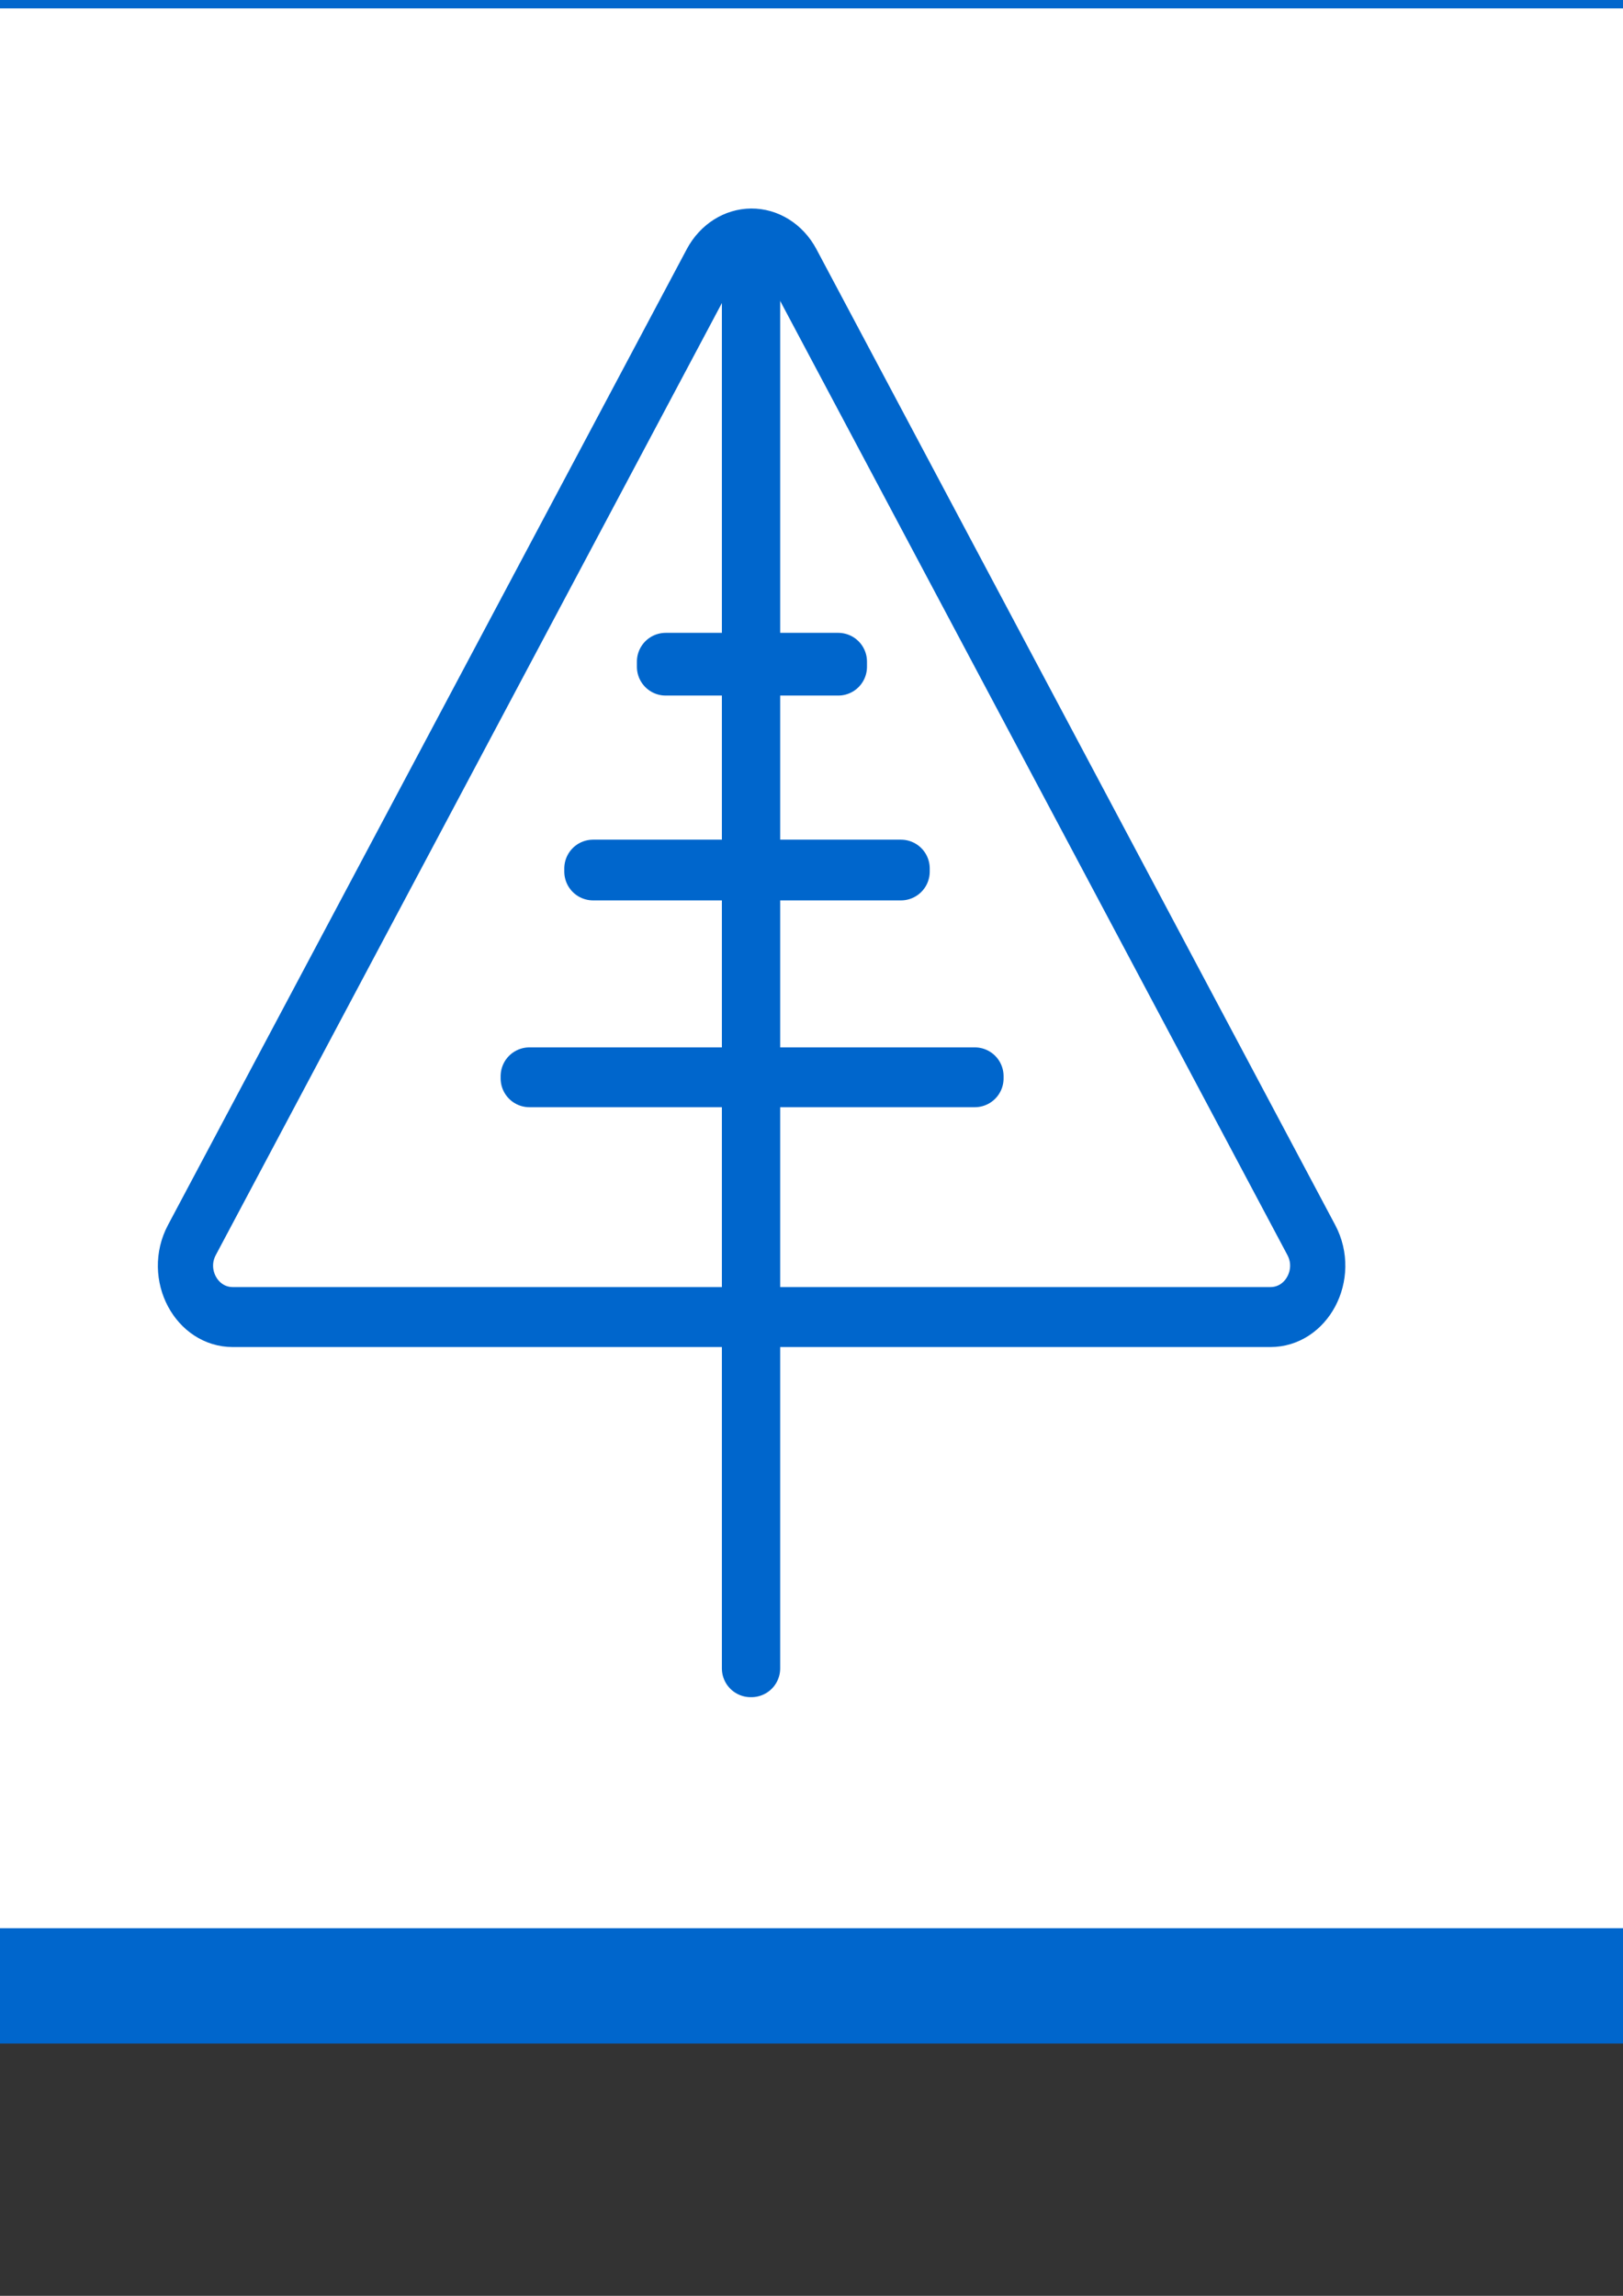 <?xml version="1.0" encoding="UTF-8" standalone="no"?>
<svg
   xmlns:dc="http://purl.org/dc/elements/1.1/"
   xmlns:cc="http://creativecommons.org/ns#"
   xmlns:rdf="http://www.w3.org/1999/02/22-rdf-syntax-ns#"
   xmlns:svg="http://www.w3.org/2000/svg"
   xmlns="http://www.w3.org/2000/svg"
   xmlns:sodipodi="http://sodipodi.sourceforge.net/DTD/sodipodi-0.dtd"
   xmlns:inkscape="http://www.inkscape.org/namespaces/inkscape"
   width="210mm"
   height="297mm"
   viewBox="0 0 210 297"
   version="1.1"
   id="svg8"
   inkscape:version="1.0.2 (e86c870879, 2021-01-15)"
   sodipodi:docname="Favicon.svg">
  <rect x="0" y="0" width="210" height="297" fill="#333333" stroke="none"/>
  <defs
     id="defs2" />
  <sodipodi:namedview
     id="base"
     pagecolor="#ffffff"
     bordercolor="#666666"
     borderopacity="1.0"
     inkscape:pageopacity="0.0"
     inkscape:pageshadow="2"
     inkscape:zoom="0.37605975"
     inkscape:cx="474.994"
     inkscape:cy="721.45881"
     inkscape:document-units="mm"
     inkscape:current-layer="layer1"
     inkscape:document-rotation="0"
     showgrid="false"
     inkscape:window-width="1920"
     inkscape:window-height="1007"
     inkscape:window-x="1600"
     inkscape:window-y="0"
     inkscape:window-maximized="1" />
  <g
     inkscape:label="Ebene 1"
     inkscape:groupmode="layer"
     id="layer1">
    <rect
       style="fill:#ffffff;fill-opacity:1;stroke:#0066cc;stroke-width:14.916;stroke-linecap:round;stroke-linejoin:round;stroke-miterlimit:4;stroke-dasharray:none;stroke-opacity:1;paint-order:stroke fill markers"
       id="rect865"
       width="242.569"
       height="263.278"
       x="-21.324"
       y="-6.372" />
    <g
       id="path843"
       inkscape:transform-center-y="-21.041507"
       style="opacity:1;stroke:#0066cc;stroke-width:5.843;stroke-miterlimit:4;stroke-dasharray:none;stroke-opacity:1"
       transform="matrix(1.223,0,0,1.328,-23.685,-15.679)"
       inkscape:transform-center-x="4.7177761e-06">
      <path
         style="color:#000000;font-style:normal;font-variant:normal;font-weight:normal;font-stretch:normal;font-size:medium;line-height:normal;font-family:sans-serif;font-variant-ligatures:normal;font-variant-position:normal;font-variant-caps:normal;font-variant-numeric:normal;font-variant-alternates:normal;font-variant-east-asian:normal;font-feature-settings:normal;font-variation-settings:normal;text-indent:0;text-align:start;text-decoration:none;text-decoration-line:none;text-decoration-style:solid;text-decoration-color:#000000;letter-spacing:normal;word-spacing:normal;text-transform:none;writing-mode:lr-tb;direction:ltr;text-orientation:mixed;dominant-baseline:auto;baseline-shift:baseline;text-anchor:start;white-space:normal;shape-padding:0;shape-margin:0;inline-size:0;clip-rule:nonzero;display:inline;overflow:visible;visibility:visible;isolation:auto;mix-blend-mode:normal;color-interpolation:sRGB;color-interpolation-filters:linearRGB;solid-color:#000000;solid-opacity:1;vector-effect:none;fill:none;fill-opacity:1;fill-rule:nonzero;stroke:#0066cc;stroke-width:5.843;stroke-linecap:round;stroke-linejoin:round;stroke-miterlimit:4;stroke-dasharray:none;stroke-dashoffset:0;stroke-opacity:1;paint-order:stroke fill markers;color-rendering:auto;image-rendering:auto;shape-rendering:auto;text-rendering:auto;enable-background:accumulate;stop-color:#000000;stop-opacity:1"
         d="m 98.854,35.041 c -1.776,0.011 -3.413,0.962 -4.301,2.5 L 39.666,132.607 c -1.924,3.333 0.481,7.499 4.33,7.5 H 153.77 c 3.849,-7e-4 6.254,-4.167 4.33,-7.5 L 103.213,37.541 c -0.898,-1.556 -2.563,-2.51 -4.359,-2.5 z"
         id="path847"
         sodipodi:nodetypes="cccccccc" />
    </g>
    <rect
       style="fill:none;fill-opacity:1;stroke:#0066cc;stroke-width:7.447;stroke-linecap:round;stroke-linejoin:round;stroke-miterlimit:4;stroke-dasharray:none;stroke-opacity:1;paint-order:stroke fill markers"
       id="rect851"
       width="0.096"
       height="184.977"
       x="97.128"
       y="30.856" />
    <rect
       style="fill:none;fill-opacity:1;stroke:#0066cc;stroke-width:7.447;stroke-linecap:round;stroke-linejoin:round;stroke-miterlimit:4;stroke-dasharray:none;stroke-opacity:1;paint-order:stroke fill markers"
       id="rect851-3"
       width="0.292"
       height="57.628"
       x="-139.511"
       y="68.501"
       transform="rotate(-90)" />
    <rect
       style="fill:none;fill-opacity:1;stroke:#0066cc;stroke-width:7.447;stroke-linecap:round;stroke-linejoin:round;stroke-miterlimit:4;stroke-dasharray:none;stroke-opacity:1;paint-order:stroke fill markers"
       id="rect851-3-6"
       width="0.407"
       height="39.837"
       x="-112.756"
       y="76.737"
       transform="rotate(-90)" />
    <rect
       style="fill:none;fill-opacity:1;stroke:#0066cc;stroke-width:7.447;stroke-linecap:round;stroke-linejoin:round;stroke-miterlimit:4;stroke-dasharray:none;stroke-opacity:1;paint-order:stroke fill markers"
       id="rect851-3-6-7"
       width="0.667"
       height="22.323"
       x="-86.259"
       y="86.132"
       transform="rotate(-90)" />
  </g>
</svg>
